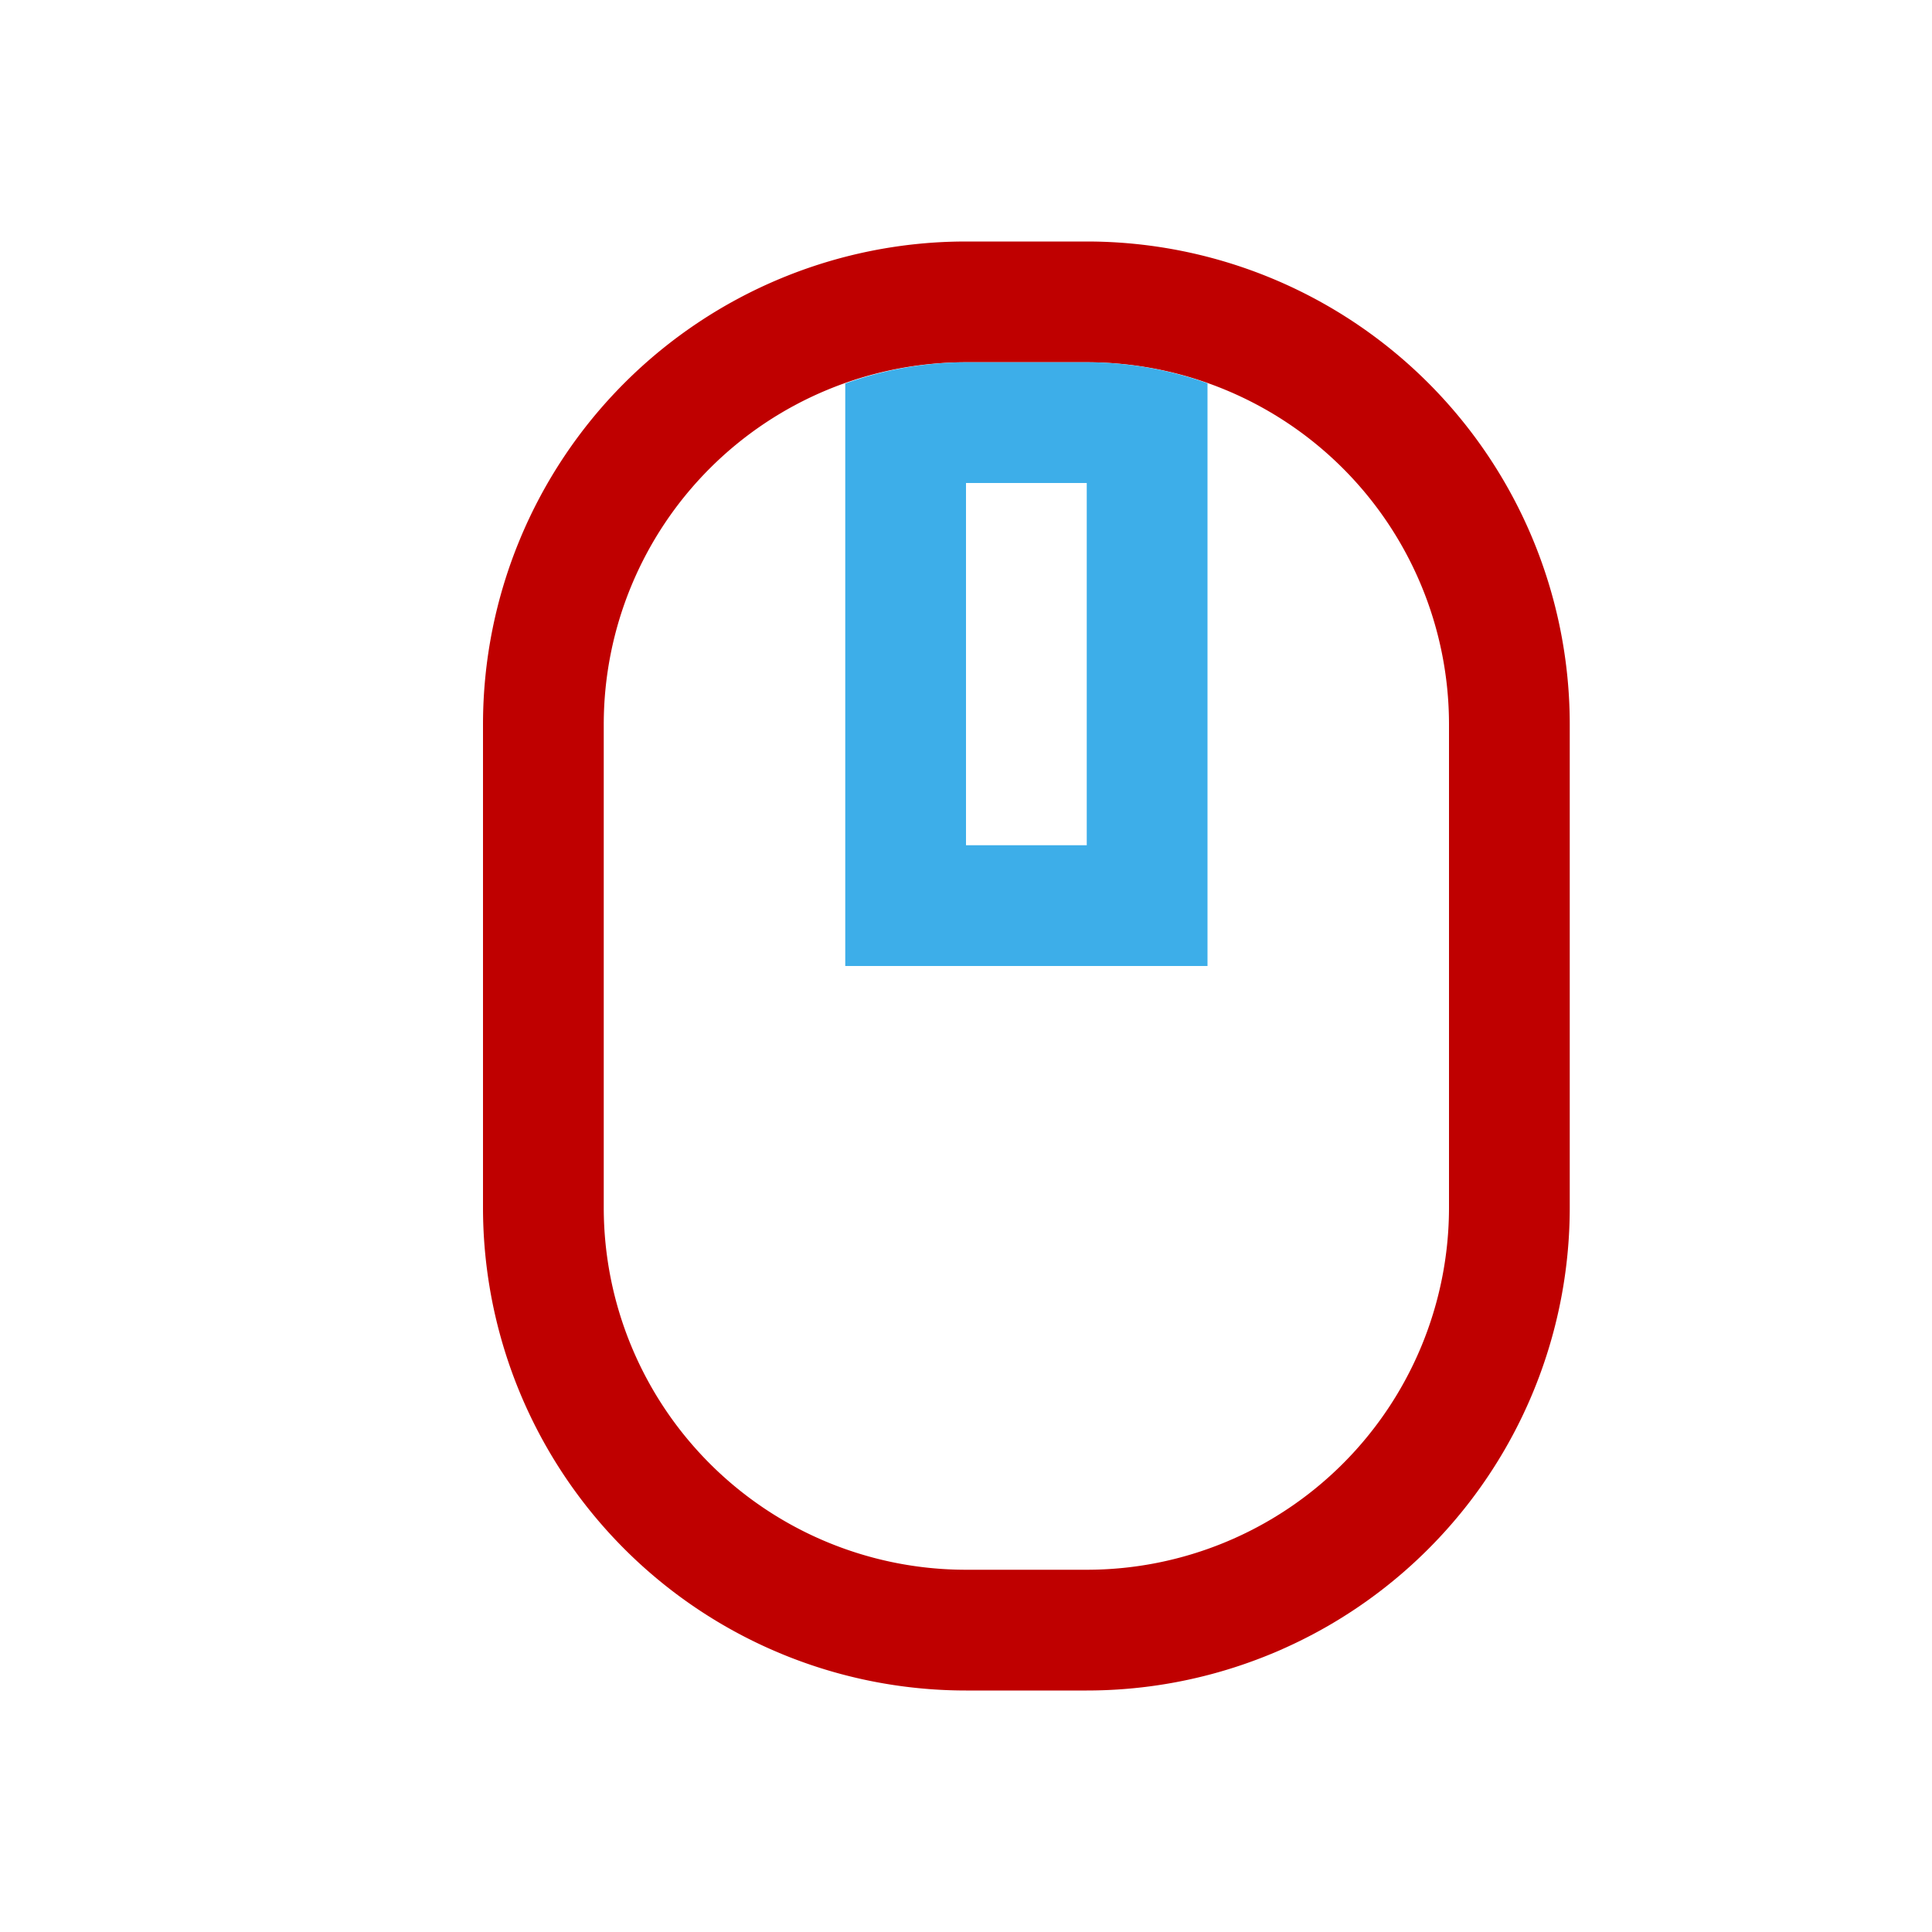 <svg viewBox="0 0 16 16" xmlns="http://www.w3.org/2000/svg">
    <style type="text/css" id="current-color-scheme">
        .ColorScheme-Text {
            color:#bf0000;
        }
        .ColorScheme-Highlight {
            color:#3daee9;
        }
    </style>
    <path d="M8 2a4 4 0 0 0-4 4v4a4 4 0 0 0 4 4h1a4 4 0 0 0 4-4V6a4 4 0 0 0-4-4zm0 1h1a3 3 0 0 1 3 3v4a3 3 0 0 1-3 3H8a3 3 0 0 1-3-3V6a3 3 0 0 1 3-3z" fill="currentColor" class="ColorScheme-Text"/>
    <path d="M8 3a3 3 0 0 0-1 .176V8h3V3.174A3 3 0 0 0 9 3zm0 1h1v3H8z" fill="currentColor" class="ColorScheme-Highlight"/>
</svg>
